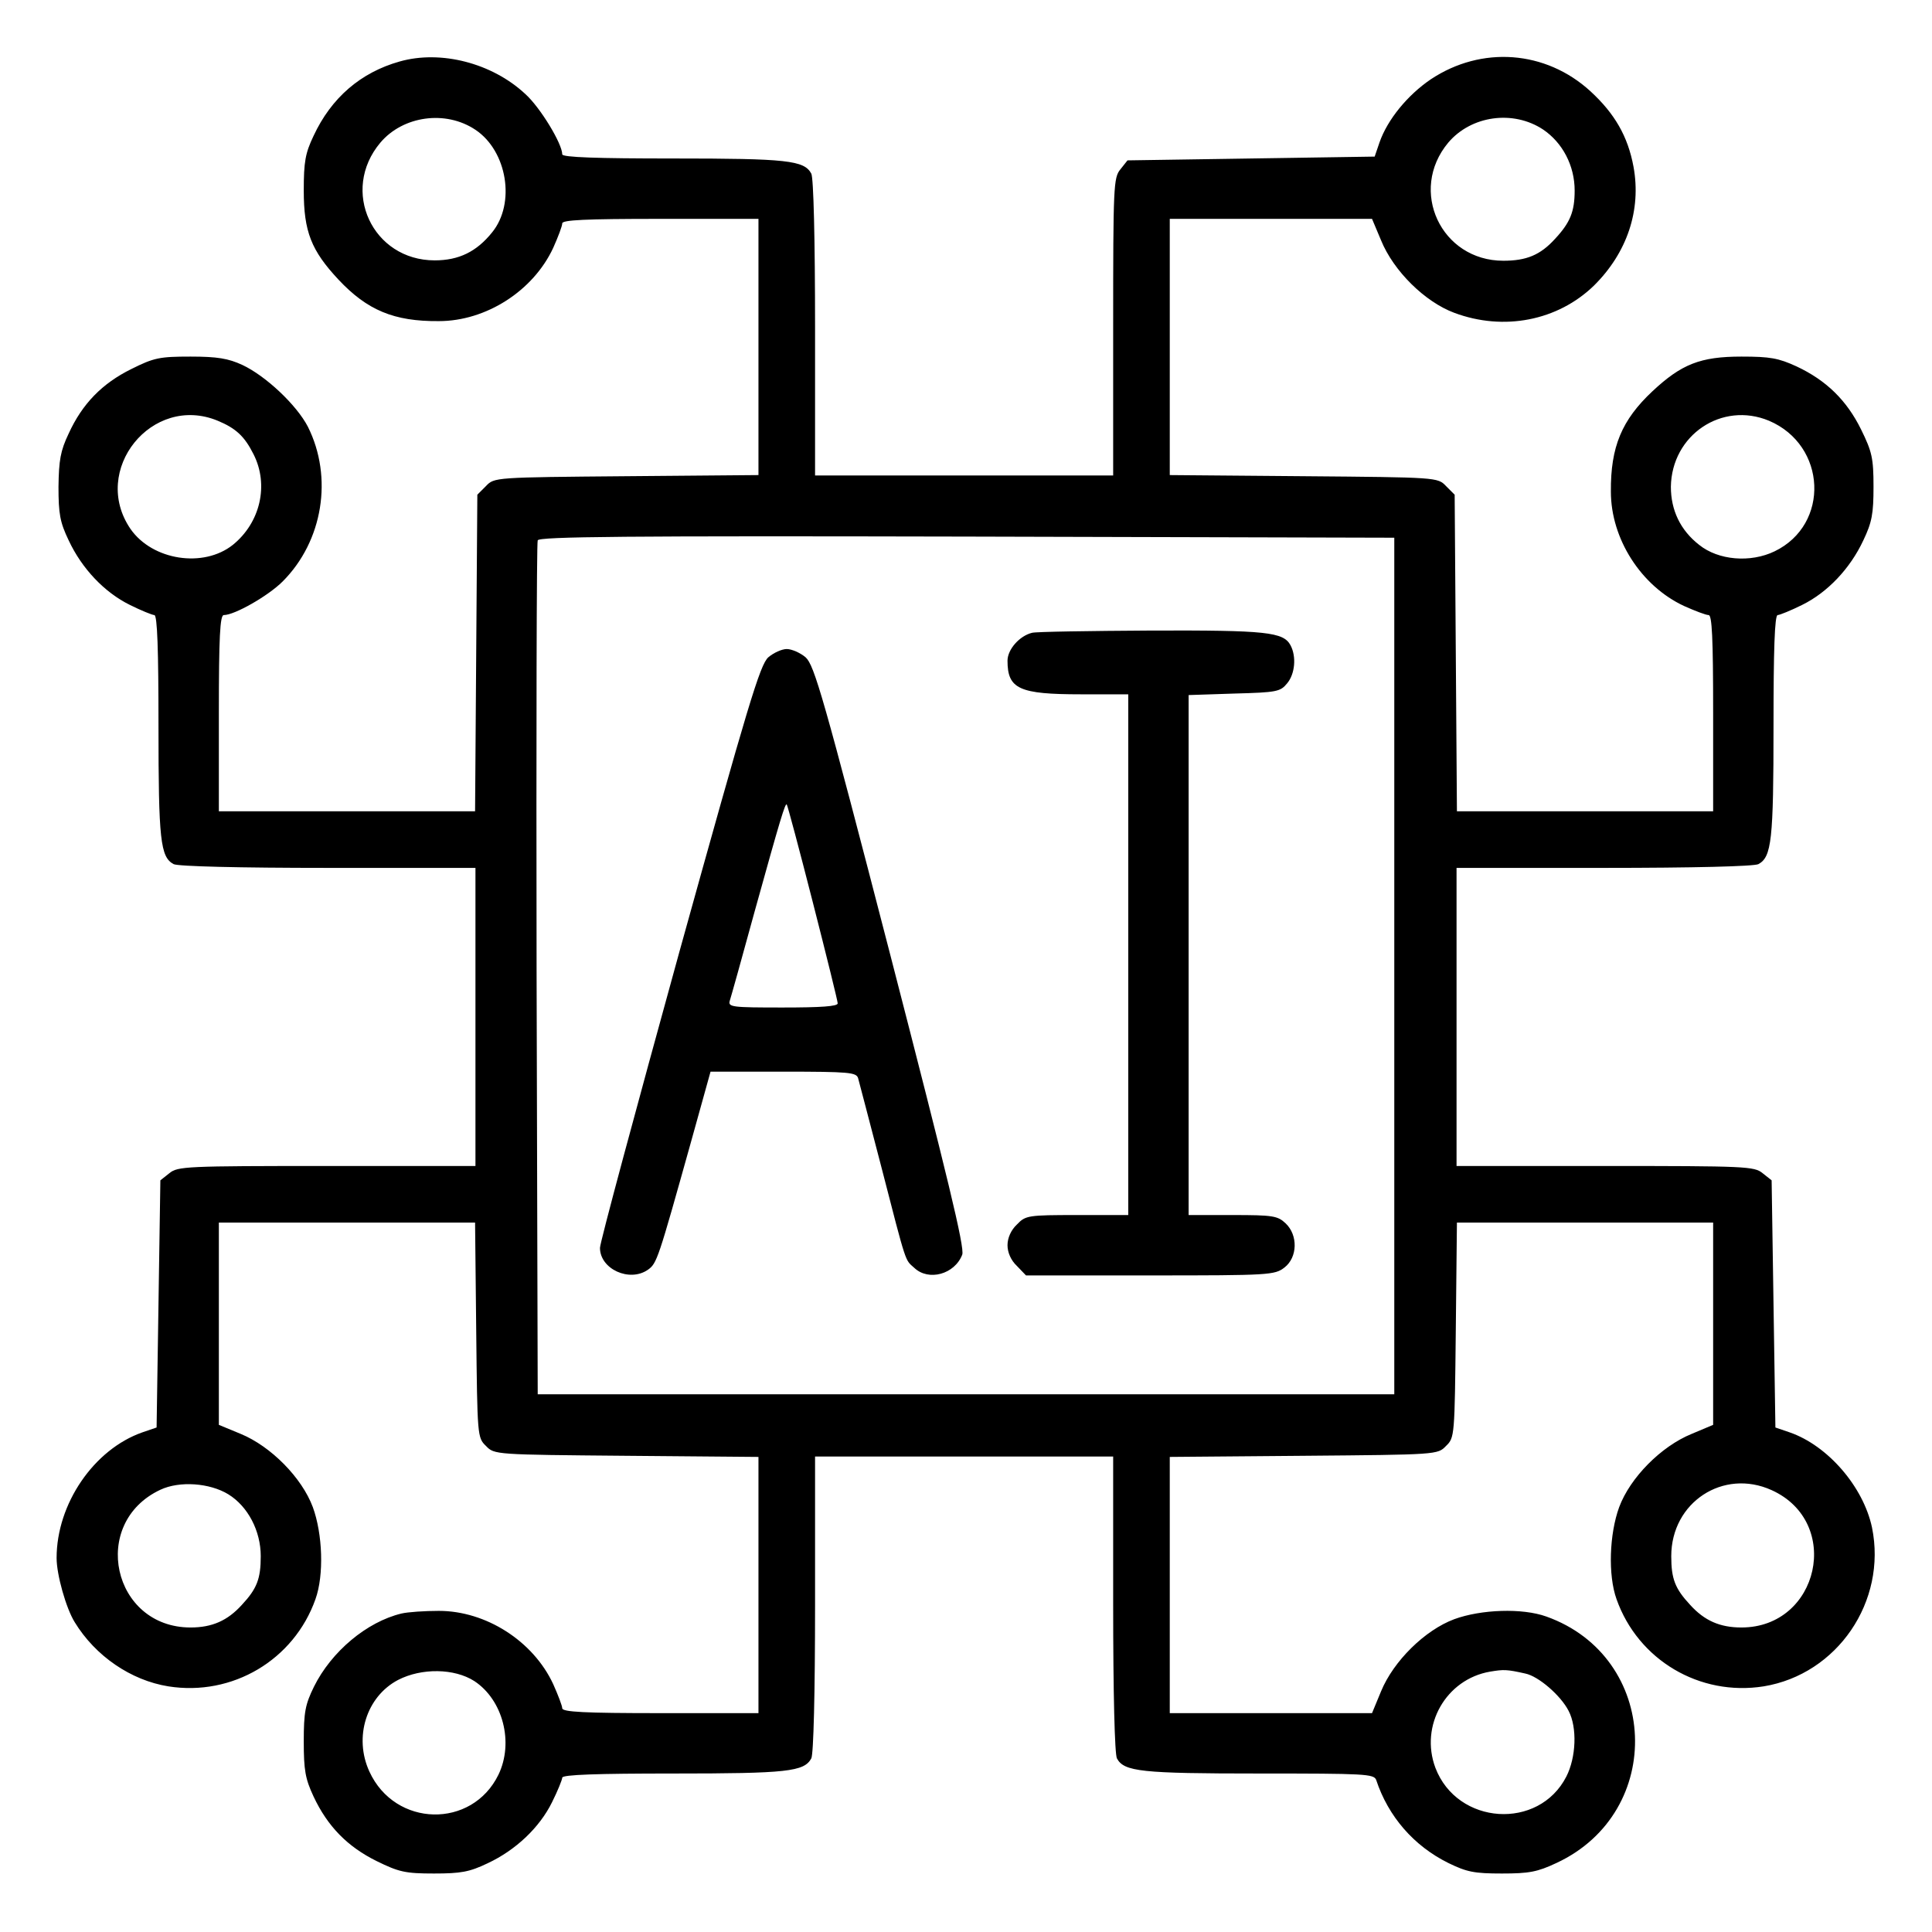 <?xml version="1.0" standalone="no"?>
<!DOCTYPE svg PUBLIC "-//W3C//DTD SVG 20010904//EN"
 "http://www.w3.org/TR/2001/REC-SVG-20010904/DTD/svg10.dtd">
<svg version="1.0" xmlns="http://www.w3.org/2000/svg"
 width="512pt" height="512pt" viewBox="0 0 512 512"
 preserveAspectRatio="xMidYMid meet">

<g transform="translate(0,512) scale(0.1,-0.1)"
fill="#000000" stroke="none">
<path d="M1059 4957 c-103 -29 -181 -96 -228 -197 -22 -46 -26 -69 -26 -145 0
-109 20 -159 92 -236 76 -81 147 -111 266 -110 125 0 250 80 303 194 13 29 24
58 24 65 0 9 59 12 260 12 l260 0 0 -340 0 -339 -350 -3 c-349 -3 -350 -3
-372 -26 l-23 -23 -3 -419 -3 -420 -339 0 -340 0 0 260 c0 201 3 260 13 260
29 0 118 51 156 89 107 107 134 276 67 410 -30 58 -112 135 -174 164 -37 17
-66 22 -137 22 -82 0 -97 -3 -157 -33 -77 -38 -130 -92 -166 -171 -22 -46 -26
-71 -27 -141 0 -72 4 -94 27 -142 35 -75 95 -138 162 -171 30 -15 60 -27 65
-27 8 0 11 -93 11 -294 0 -302 5 -347 40 -366 11 -6 174 -10 409 -10 l391 0 0
-395 0 -395 -394 0 c-373 0 -395 -1 -417 -19 l-24 -19 -5 -328 -5 -327 -38
-13 c-128 -45 -227 -189 -227 -333 0 -44 25 -133 48 -170 55 -90 149 -154 248
-170 170 -27 333 70 390 231 23 64 19 173 -7 244 -29 78 -111 161 -191 194
l-58 24 0 268 0 268 340 0 339 0 3 -285 c3 -281 3 -285 26 -307 22 -23 24 -23
372 -26 l350 -3 0 -339 0 -340 -260 0 c-201 0 -260 3 -260 13 0 6 -11 35 -24
64 -53 114 -178 194 -303 194 -38 0 -82 -3 -99 -7 -92 -22 -186 -101 -232
-194 -23 -47 -27 -67 -27 -145 0 -76 4 -99 26 -146 37 -79 90 -133 167 -171
59 -29 76 -33 152 -33 71 0 94 4 142 27 75 35 138 95 171 162 15 30 27 60 27
65 0 8 93 11 294 11 302 0 347 5 366 40 6 11 10 174 10 409 l0 391 395 0 395
0 0 -391 c0 -235 4 -398 10 -409 19 -35 64 -40 377 -40 280 0 304 -1 310 -17
32 -97 100 -175 191 -220 49 -24 69 -28 142 -28 72 0 94 4 145 28 290 135 273
546 -27 653 -64 23 -173 19 -244 -7 -78 -29 -161 -111 -194 -191 l-24 -58
-268 0 -268 0 0 340 0 339 355 3 c354 3 355 3 377 26 23 22 23 26 26 307 l3
285 339 0 340 0 0 -268 0 -268 -57 -24 c-81 -33 -163 -116 -192 -194 -26 -71
-30 -180 -7 -244 57 -161 220 -258 390 -231 195 32 327 225 287 421 -23 108
-117 217 -218 252 l-38 13 -5 327 -5 328 -24 19 c-22 18 -44 19 -417 19 l-394
0 0 395 0 395 391 0 c235 0 398 4 409 10 35 19 40 64 40 366 0 201 3 294 11
294 5 0 35 12 65 27 67 33 127 96 162 171 23 48 27 71 27 142 0 76 -4 93 -33
152 -38 77 -92 130 -171 167 -48 22 -70 26 -146 26 -109 0 -159 -20 -236 -92
-81 -76 -111 -147 -110 -266 0 -125 80 -250 194 -303 29 -13 58 -24 65 -24 9
0 12 -59 12 -260 l0 -260 -340 0 -339 0 -3 420 -3 419 -23 23 c-22 23 -23 23
-377 26 l-355 3 0 339 0 340 268 0 268 0 24 -57 c33 -81 116 -163 194 -192
131 -49 274 -21 370 72 88 87 126 200 105 315 -15 81 -50 141 -114 200 -119
109 -289 121 -423 32 -62 -42 -115 -107 -136 -167 l-13 -38 -327 -5 -328 -5
-19 -24 c-18 -22 -19 -44 -19 -417 l0 -394 -395 0 -395 0 0 391 c0 235 -4 398
-10 409 -19 35 -64 40 -366 40 -201 0 -294 3 -294 11 0 28 -58 124 -98 160
-88 82 -224 117 -333 86z m201 -181 c84 -56 107 -195 44 -272 -41 -51 -88 -74
-152 -74 -165 0 -251 185 -144 312 60 71 173 87 252 34z m2829 1 c52 -35 84
-96 84 -162 0 -56 -12 -85 -52 -128 -39 -43 -76 -58 -137 -58 -165 0 -252 186
-146 313 61 72 172 87 251 35z m-3512 -772 c48 -20 71 -41 95 -89 41 -81 18
-181 -55 -240 -78 -62 -213 -41 -271 42 -107 156 57 359 231 287z m4111 0
c153 -65 162 -275 15 -346 -64 -31 -149 -24 -200 17 -50 39 -75 92 -75 154 2
137 135 227 260 175z m-993 -1445 l0 -1135 -1135 0 -1135 0 -3 1125 c-1 619 0
1131 3 1138 3 10 236 12 1137 10 l1133 -3 0 -1135z m-3090 -1400 c52 -32 86
-97 86 -164 0 -60 -10 -86 -50 -129 -38 -42 -79 -60 -136 -60 -207 0 -268 277
-80 365 51 24 131 18 180 -12z m4090 11 c188 -85 126 -364 -80 -364 -57 0 -98
18 -136 60 -40 43 -50 69 -50 129 0 143 138 233 266 175z m-3438 -506 c76 -50
105 -163 64 -248 -70 -144 -274 -140 -342 8 -42 91 -8 199 76 243 62 32 149
31 202 -3z m2785 20 c35 -7 94 -58 115 -99 23 -44 20 -123 -6 -174 -73 -143
-289 -129 -347 23 -42 112 28 235 145 255 36 6 44 6 93 -5z"/>
<path d="M2735 3443 c-33 -8 -65 -44 -65 -74 0 -75 31 -89 195 -89 l125 0 0
-690 0 -690 -135 0 c-131 0 -137 -1 -160 -25 -16 -15 -25 -36 -25 -55 0 -19 9
-40 25 -55 l24 -25 329 0 c318 0 330 1 356 21 35 27 36 86 3 117 -21 20 -34
22 -140 22 l-117 0 0 689 0 689 121 4 c113 3 122 5 140 27 21 25 25 71 9 101
-19 35 -63 40 -369 39 -163 -1 -305 -3 -316 -6z"/>
<path d="M2036 3378 c-22 -20 -53 -123 -236 -782 -115 -417 -210 -769 -210
-783 0 -56 78 -92 127 -58 24 17 27 27 114 338 l52 187 193 0 c175 0 193 -2
198 -17 3 -10 30 -115 61 -233 69 -268 63 -247 88 -270 38 -36 107 -17 127 35
7 18 -39 207 -190 792 -178 688 -202 770 -225 791 -14 12 -37 22 -50 22 -13 0
-35 -10 -49 -22z m118 -649 c36 -141 66 -262 66 -268 0 -8 -44 -11 -146 -11
-134 0 -145 1 -140 18 3 9 33 116 66 237 68 245 81 288 85 283 2 -2 33 -118
69 -259z"/>
</g>
</svg>
